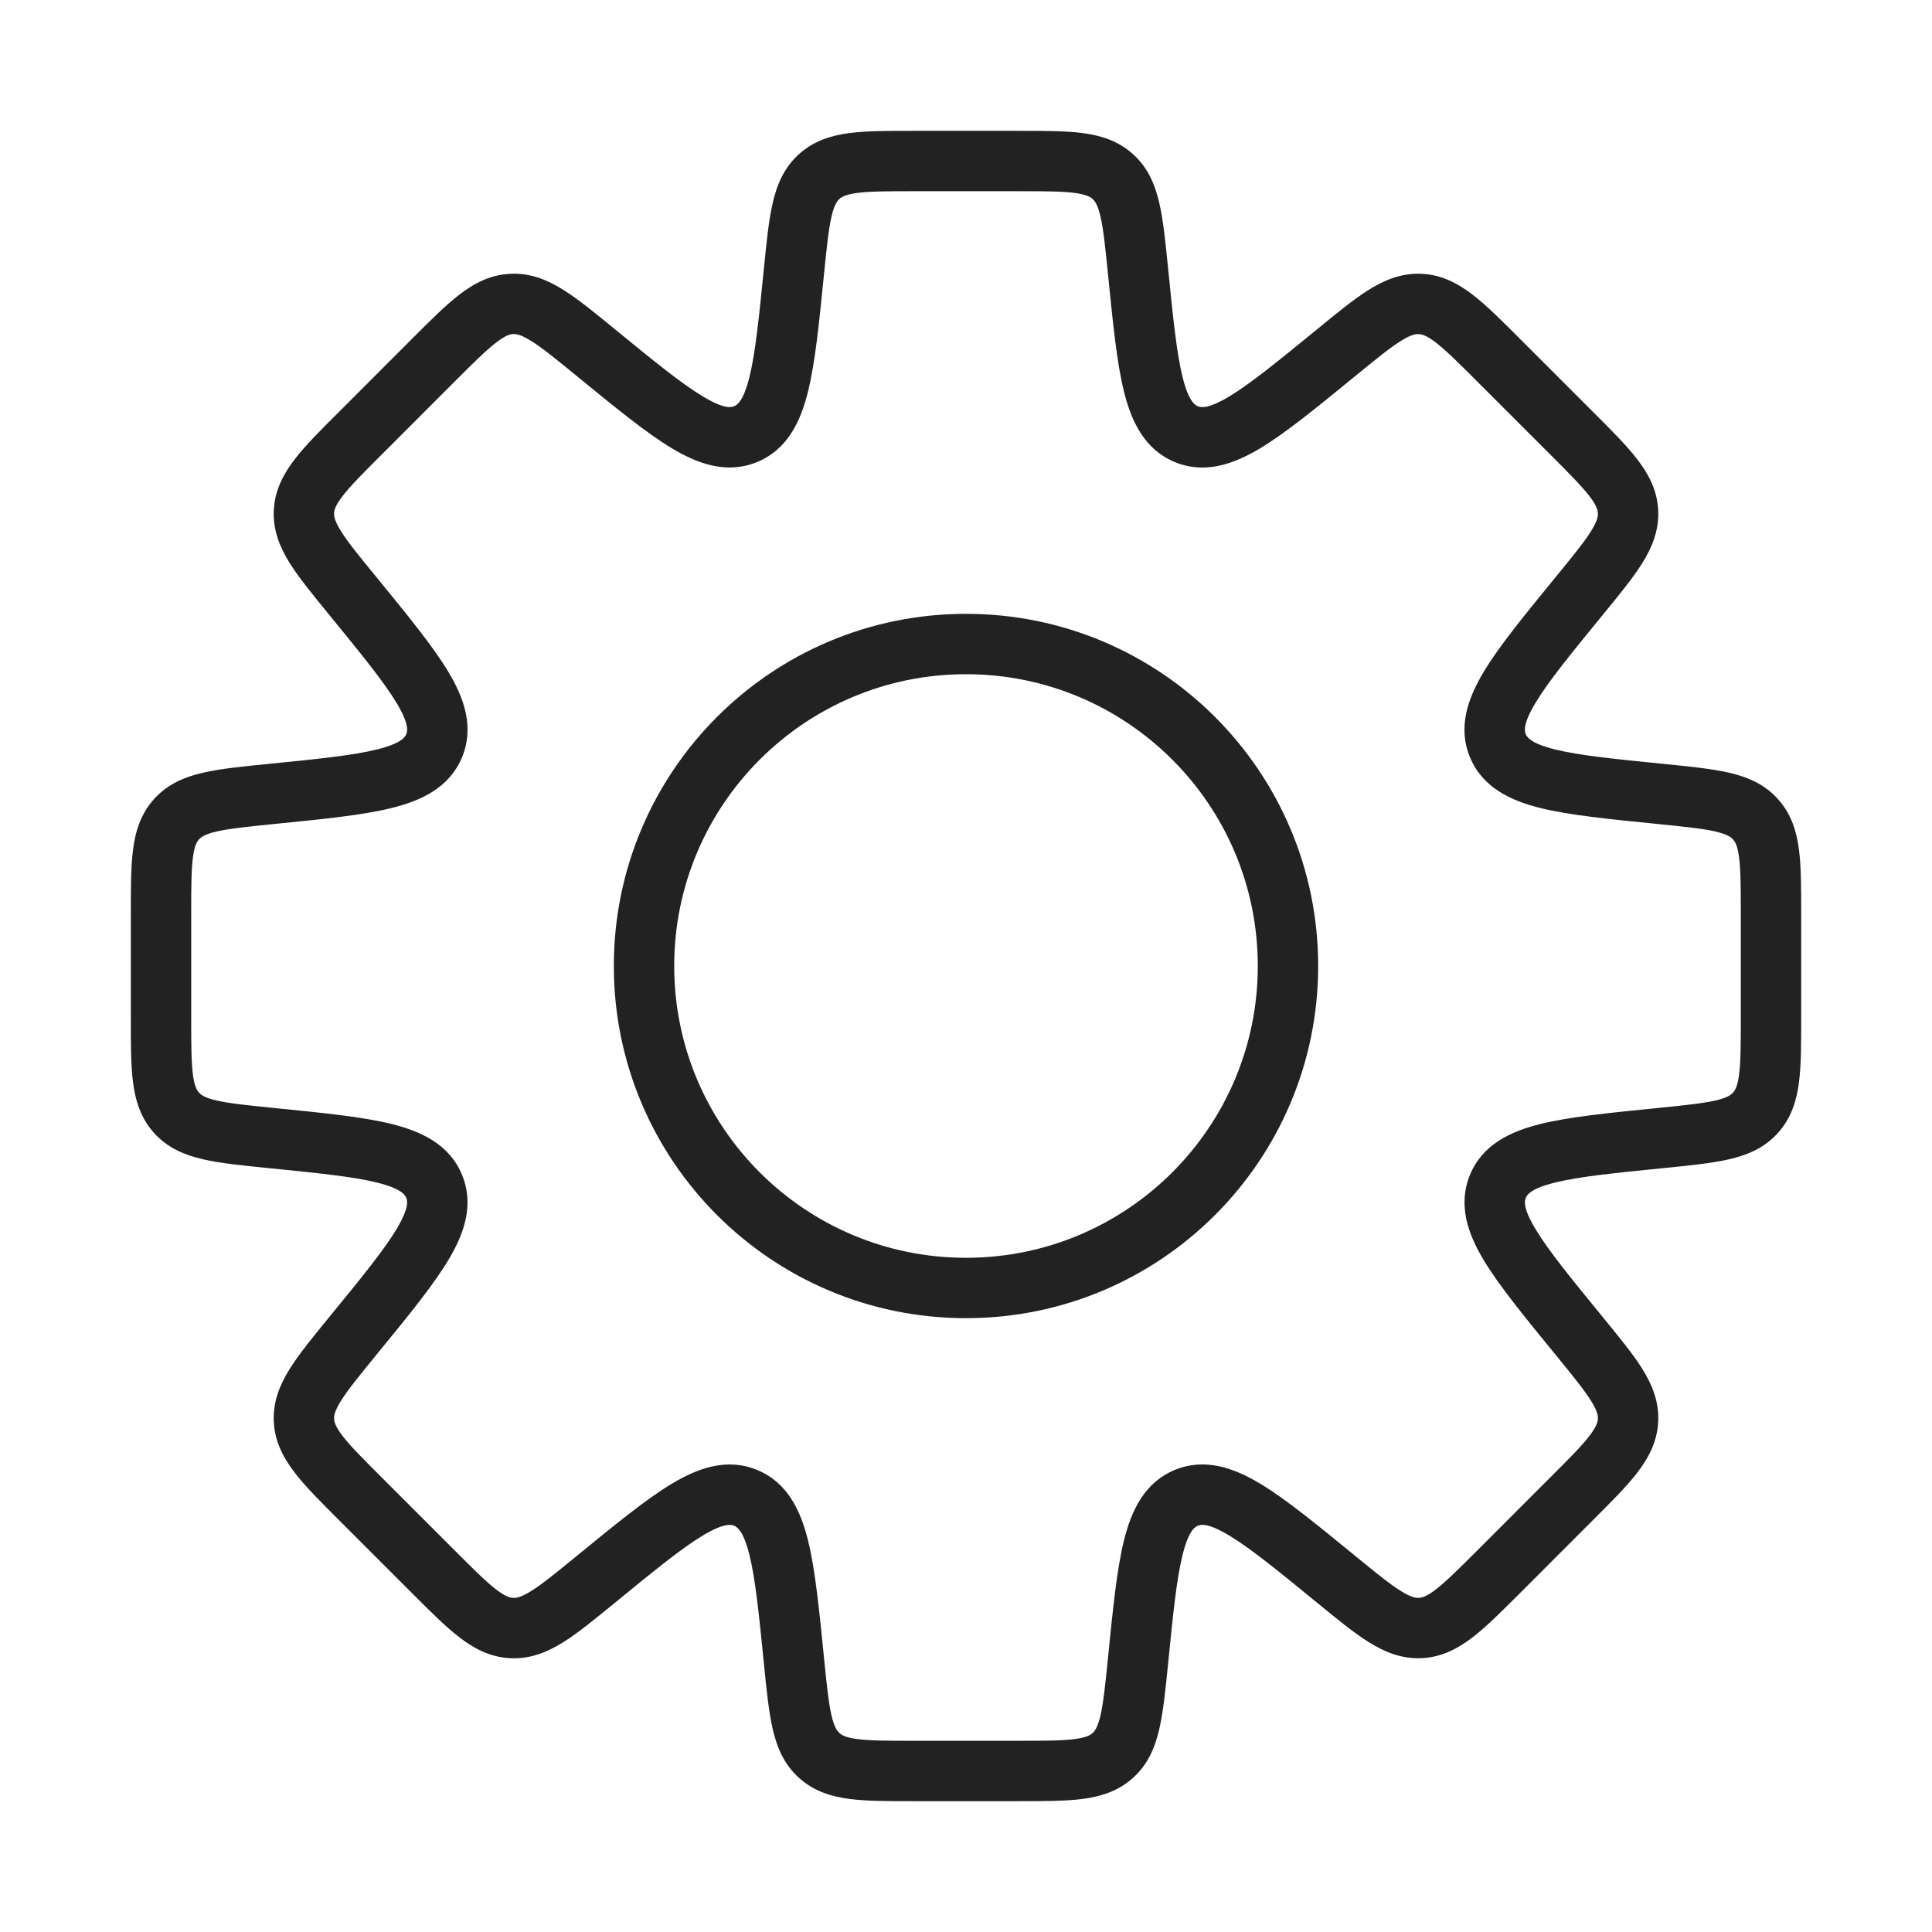 <svg width="32" height="32" viewBox="0 0 32 32" fill="none" xmlns="http://www.w3.org/2000/svg">
<path d="M18.848 4.482H18.348V4.507L18.351 4.532L18.848 4.482ZM18.848 4.482H19.348V4.457L19.346 4.432L18.848 4.482ZM22.131 5.842L22.447 6.229V6.229L22.131 5.842ZM24.822 5.966L24.469 6.32V6.32L24.822 5.966ZM26.034 7.178L26.387 6.824H26.387L26.034 7.178ZM26.965 8.475L27.465 8.45V8.45L26.965 8.475ZM26.158 9.869L25.771 9.553L25.771 9.553L26.158 9.869ZM27.518 13.152L27.468 13.649L27.518 13.152ZM29.075 13.567L29.445 13.232L29.445 13.232L29.075 13.567ZM29.075 18.433L29.445 18.768L29.075 18.433ZM27.518 18.848L27.468 18.351L27.518 18.848ZM24.81 19.649L24.348 19.458L24.81 19.649ZM26.159 22.13L25.772 22.447L25.787 22.466L25.805 22.484L26.159 22.13ZM26.159 22.13L26.546 21.814L26.53 21.794L26.512 21.777L26.159 22.13ZM23.525 26.965L23.55 27.464L23.55 27.464L23.525 26.965ZM22.131 26.158L21.814 26.545L22.131 26.158ZM18.848 27.518L18.351 27.468L18.848 27.518ZM18.433 29.075L18.768 29.445L18.768 29.445L18.433 29.075ZM13.567 29.075L13.232 29.445L13.232 29.445L13.567 29.075ZM13.152 27.518L13.649 27.468L13.152 27.518ZM12.351 24.809L12.542 24.348L12.542 24.348L12.351 24.809ZM9.869 26.159L10.186 26.546H10.186L9.869 26.159ZM8.475 26.965L8.45 27.465L8.45 27.465L8.475 26.965ZM7.178 26.034L6.824 26.387H6.824L7.178 26.034ZM5.966 24.822L6.32 24.469H6.32L5.966 24.822ZM5.841 22.131L6.228 22.447H6.228L5.841 22.131ZM4.482 18.848L4.532 18.351H4.532L4.482 18.848ZM2.925 18.433L2.554 18.768L2.554 18.768L2.925 18.433ZM2.667 16.857H2.167H2.667ZM2.667 15.143H2.167H2.667ZM2.925 13.567L2.554 13.232H2.554L2.925 13.567ZM4.482 13.152L4.432 12.654H4.432L4.482 13.152ZM5.842 9.869L5.442 10.169L5.448 10.178L5.455 10.186L5.842 9.869ZM5.842 9.869L6.242 9.569L6.235 9.561L6.229 9.552L5.842 9.869ZM5.966 7.177L5.613 6.824H5.613L5.966 7.177ZM7.178 5.966L7.531 6.319V6.319L7.178 5.966ZM9.869 5.841L10.186 5.454L9.869 5.841ZM13.152 4.482L13.649 4.532V4.532L13.152 4.482ZM13.567 2.925L13.232 2.555V2.555L13.567 2.925ZM18.433 2.925L18.097 3.296L18.097 3.296L18.433 2.925ZM19.348 4.482V4.482H18.348V4.482H19.348ZM19.84 6.729C19.791 6.708 19.688 6.648 19.588 6.249C19.489 5.851 19.43 5.275 19.346 4.432L18.351 4.532C18.432 5.341 18.497 6.006 18.618 6.492C18.739 6.976 18.954 7.444 19.458 7.653L19.84 6.729ZM21.814 5.455C21.158 5.991 20.709 6.357 20.358 6.568C20.005 6.779 19.89 6.749 19.84 6.729L19.458 7.653C19.961 7.861 20.444 7.682 20.872 7.425C21.302 7.167 21.817 6.744 22.447 6.229L21.814 5.455ZM23.55 4.535C23.215 4.519 22.932 4.637 22.671 4.8C22.421 4.957 22.14 5.188 21.814 5.455L22.447 6.229C22.794 5.945 23.018 5.763 23.201 5.648C23.372 5.541 23.45 5.531 23.5 5.534L23.55 4.535ZM25.176 5.613C24.881 5.318 24.627 5.062 24.395 4.884C24.152 4.696 23.884 4.552 23.55 4.535L23.5 5.534C23.551 5.537 23.627 5.554 23.784 5.675C23.953 5.806 24.155 6.006 24.469 6.32L25.176 5.613ZM26.387 6.824L25.176 5.613L24.469 6.32L25.68 7.531L26.387 6.824ZM27.465 8.45C27.448 8.116 27.304 7.848 27.116 7.605C26.938 7.373 26.682 7.119 26.387 6.824L25.68 7.531C25.994 7.845 26.194 8.047 26.325 8.216C26.446 8.373 26.463 8.449 26.466 8.5L27.465 8.45ZM26.545 10.186C26.812 9.86 27.044 9.579 27.2 9.329C27.363 9.068 27.481 8.785 27.465 8.45L26.466 8.5C26.468 8.55 26.459 8.627 26.352 8.799C26.237 8.982 26.055 9.206 25.771 9.553L26.545 10.186ZM25.271 12.16C25.251 12.11 25.221 11.995 25.432 11.642C25.643 11.291 26.009 10.842 26.545 10.186L25.771 9.553C25.256 10.183 24.832 10.698 24.575 11.128C24.318 11.556 24.139 12.039 24.347 12.542L25.271 12.16ZM27.568 12.654C26.724 12.57 26.149 12.511 25.751 12.412C25.352 12.312 25.292 12.209 25.271 12.16L24.347 12.542C24.556 13.046 25.024 13.261 25.508 13.382C25.994 13.503 26.659 13.568 27.468 13.649L27.568 12.654ZM29.445 13.232C29.221 12.983 28.937 12.867 28.636 12.798C28.349 12.732 27.987 12.696 27.568 12.654L27.468 13.649C27.914 13.694 28.201 13.724 28.412 13.772C28.609 13.818 28.67 13.866 28.704 13.903L29.445 13.232ZM29.833 15.143C29.833 14.727 29.834 14.366 29.797 14.076C29.758 13.772 29.67 13.479 29.445 13.232L28.704 13.903C28.738 13.941 28.78 14.007 28.805 14.204C28.832 14.415 28.833 14.7 28.833 15.143H29.833ZM29.833 16.857V15.143H28.833V16.857H29.833ZM29.445 18.768C29.67 18.521 29.758 18.228 29.797 17.924C29.834 17.634 29.833 17.273 29.833 16.857H28.833C28.833 17.3 28.832 17.585 28.805 17.796C28.78 17.994 28.738 18.059 28.704 18.097L29.445 18.768ZM27.568 19.346C27.987 19.304 28.349 19.268 28.636 19.202C28.937 19.133 29.221 19.017 29.445 18.768L28.704 18.097C28.67 18.134 28.609 18.183 28.412 18.228C28.201 18.276 27.914 18.306 27.468 18.351L27.568 19.346ZM25.272 19.84C25.292 19.791 25.352 19.688 25.751 19.588C26.149 19.489 26.725 19.43 27.568 19.346L27.468 18.351C26.659 18.432 25.995 18.497 25.509 18.618C25.024 18.739 24.556 18.954 24.348 19.458L25.272 19.84ZM26.546 21.814C26.009 21.158 25.644 20.709 25.433 20.358C25.221 20.005 25.251 19.89 25.272 19.84L24.348 19.458C24.14 19.961 24.318 20.444 24.575 20.872C24.833 21.301 25.256 21.817 25.772 22.447L26.546 21.814ZM26.512 21.777L26.512 21.777L25.805 22.484L25.805 22.484L26.512 21.777ZM27.465 23.549C27.482 23.215 27.363 22.932 27.2 22.67C27.044 22.421 26.812 22.14 26.546 21.814L25.772 22.447C26.055 22.794 26.237 23.017 26.352 23.201C26.459 23.372 26.469 23.449 26.466 23.5L27.465 23.549ZM26.387 25.175C26.682 24.881 26.938 24.626 27.116 24.395C27.304 24.152 27.448 23.883 27.465 23.549L26.466 23.5C26.463 23.551 26.446 23.626 26.325 23.784C26.195 23.953 25.994 24.155 25.68 24.468L26.387 25.175ZM25.176 26.387L26.387 25.175L25.68 24.468L24.469 25.68L25.176 26.387ZM23.55 27.464C23.884 27.448 24.152 27.303 24.395 27.116C24.627 26.937 24.881 26.681 25.176 26.387L24.469 25.68C24.155 25.993 23.953 26.194 23.785 26.324C23.627 26.446 23.551 26.463 23.5 26.465L23.55 27.464ZM21.814 26.545C22.14 26.812 22.421 27.043 22.671 27.199C22.932 27.362 23.215 27.481 23.55 27.464L23.5 26.465C23.45 26.468 23.372 26.458 23.201 26.351C23.018 26.237 22.794 26.055 22.447 25.771L21.814 26.545ZM19.84 25.271C19.89 25.25 20.005 25.22 20.358 25.432C20.709 25.643 21.158 26.008 21.814 26.545L22.447 25.771C21.817 25.256 21.302 24.832 20.872 24.574C20.444 24.317 19.961 24.139 19.458 24.347L19.84 25.271ZM19.346 27.568C19.43 26.724 19.489 26.148 19.588 25.75C19.688 25.351 19.791 25.291 19.84 25.271L19.458 24.347C18.954 24.555 18.739 25.023 18.618 25.508C18.497 25.994 18.432 26.658 18.351 27.468L19.346 27.568ZM18.768 29.445C19.017 29.221 19.133 28.937 19.202 28.636C19.268 28.349 19.304 27.987 19.346 27.568L18.351 27.468C18.306 27.914 18.276 28.201 18.228 28.412C18.182 28.609 18.134 28.67 18.097 28.704L18.768 29.445ZM16.857 29.833C17.273 29.833 17.634 29.834 17.924 29.797C18.228 29.758 18.52 29.67 18.768 29.445L18.097 28.704C18.059 28.738 17.993 28.78 17.796 28.805C17.585 28.832 17.3 28.833 16.857 28.833V29.833ZM15.143 29.833H16.857V28.833H15.143V29.833ZM13.232 29.445C13.479 29.67 13.772 29.758 14.076 29.797C14.366 29.834 14.727 29.833 15.143 29.833V28.833C14.7 28.833 14.415 28.832 14.204 28.805C14.007 28.78 13.941 28.738 13.903 28.704L13.232 29.445ZM12.654 27.568C12.696 27.987 12.732 28.349 12.798 28.636C12.867 28.937 12.983 29.221 13.232 29.445L13.903 28.704C13.866 28.67 13.818 28.609 13.772 28.412C13.724 28.201 13.694 27.914 13.649 27.468L12.654 27.568ZM12.16 25.271C12.209 25.292 12.312 25.352 12.412 25.751C12.511 26.149 12.57 26.724 12.654 27.568L13.649 27.468C13.568 26.659 13.503 25.994 13.382 25.509C13.261 25.024 13.046 24.556 12.542 24.348L12.16 25.271ZM10.186 26.546C10.842 26.009 11.291 25.643 11.642 25.432C11.995 25.221 12.11 25.251 12.16 25.271L12.542 24.348C12.039 24.139 11.556 24.318 11.128 24.575C10.698 24.833 10.183 25.256 9.553 25.771L10.186 26.546ZM8.45 27.465C8.785 27.482 9.068 27.363 9.329 27.2C9.579 27.044 9.86 26.812 10.186 26.546L9.553 25.771C9.206 26.055 8.982 26.237 8.799 26.352C8.627 26.459 8.55 26.469 8.5 26.466L8.45 27.465ZM6.824 26.387C7.119 26.682 7.373 26.938 7.605 27.116C7.847 27.304 8.116 27.448 8.45 27.465L8.5 26.466C8.448 26.463 8.373 26.446 8.215 26.325C8.047 26.195 7.845 25.994 7.531 25.68L6.824 26.387ZM5.613 25.176L6.824 26.387L7.531 25.68L6.32 24.469L5.613 25.176ZM4.535 23.55C4.552 23.884 4.696 24.152 4.884 24.395C5.062 24.627 5.318 24.881 5.613 25.176L6.32 24.469C6.006 24.155 5.805 23.953 5.675 23.785C5.554 23.627 5.536 23.552 5.534 23.5L4.535 23.55ZM5.454 21.814C5.188 22.14 4.956 22.421 4.8 22.671C4.637 22.932 4.518 23.215 4.535 23.55L5.534 23.5C5.531 23.45 5.541 23.373 5.648 23.201C5.763 23.018 5.945 22.794 6.228 22.447L5.454 21.814ZM6.729 19.84C6.749 19.89 6.779 20.005 6.568 20.358C6.357 20.709 5.991 21.158 5.454 21.814L6.228 22.447C6.744 21.817 7.167 21.302 7.425 20.872C7.682 20.444 7.861 19.961 7.652 19.458L6.729 19.84ZM4.432 19.346C5.275 19.43 5.851 19.489 6.249 19.588C6.648 19.688 6.708 19.791 6.729 19.84L7.652 19.458C7.444 18.954 6.976 18.739 6.491 18.618C6.006 18.497 5.341 18.432 4.532 18.351L4.432 19.346ZM2.554 18.768C2.779 19.017 3.063 19.133 3.364 19.202C3.651 19.268 4.013 19.304 4.432 19.346L4.532 18.351C4.086 18.306 3.799 18.276 3.588 18.228C3.391 18.183 3.33 18.134 3.296 18.097L2.554 18.768ZM2.167 16.857C2.167 17.273 2.166 17.634 2.203 17.924C2.242 18.228 2.33 18.521 2.554 18.768L3.296 18.097C3.261 18.059 3.22 17.994 3.195 17.796C3.168 17.585 3.167 17.3 3.167 16.857H2.167ZM2.167 15.143L2.167 16.857H3.167L3.167 15.143H2.167ZM2.554 13.232C2.33 13.479 2.242 13.772 2.203 14.076C2.166 14.366 2.167 14.727 2.167 15.143H3.167C3.167 14.7 3.168 14.415 3.195 14.204C3.22 14.007 3.261 13.941 3.296 13.903L2.554 13.232ZM4.432 12.654C4.013 12.696 3.651 12.732 3.364 12.798C3.063 12.867 2.779 12.983 2.554 13.232L3.296 13.903C3.33 13.866 3.391 13.818 3.588 13.772C3.799 13.724 4.086 13.694 4.532 13.649L4.432 12.654ZM6.729 12.16C6.709 12.209 6.648 12.312 6.249 12.412C5.852 12.511 5.276 12.57 4.432 12.654L4.532 13.649C5.342 13.568 6.006 13.503 6.492 13.382C6.977 13.261 7.445 13.046 7.653 12.542L6.729 12.16ZM5.455 10.186C5.991 10.842 6.357 11.291 6.568 11.642C6.78 11.995 6.75 12.11 6.729 12.16L7.653 12.542C7.861 12.039 7.683 11.556 7.426 11.128C7.168 10.698 6.744 10.182 6.229 9.552L5.455 10.186ZM5.442 10.169L5.442 10.169L6.242 9.569L6.242 9.569L5.442 10.169ZM4.535 8.449C4.518 8.784 4.637 9.067 4.8 9.329C4.957 9.578 5.188 9.859 5.455 10.186L6.229 9.552C5.945 9.206 5.763 8.982 5.648 8.798C5.541 8.627 5.531 8.549 5.534 8.499L4.535 8.449ZM5.613 6.824C5.318 7.118 5.062 7.372 4.884 7.604C4.696 7.847 4.552 8.116 4.535 8.449L5.534 8.499C5.536 8.448 5.554 8.372 5.675 8.215C5.806 8.046 6.006 7.844 6.32 7.531L5.613 6.824ZM6.824 5.612L5.613 6.824L6.32 7.531L7.531 6.319L6.824 5.612ZM8.45 4.535C8.116 4.551 7.847 4.696 7.605 4.883C7.373 5.062 7.119 5.317 6.824 5.612L7.531 6.319C7.845 6.006 8.047 5.805 8.216 5.675C8.373 5.553 8.449 5.536 8.5 5.533L8.45 4.535ZM10.186 5.454C9.86 5.187 9.579 4.956 9.329 4.8C9.068 4.636 8.785 4.518 8.45 4.535L8.5 5.533C8.55 5.531 8.627 5.54 8.799 5.648C8.982 5.762 9.206 5.944 9.553 6.228L10.186 5.454ZM12.16 6.728C12.11 6.749 11.995 6.779 11.643 6.567C11.291 6.356 10.842 5.991 10.186 5.454L9.553 6.228C10.183 6.743 10.698 7.167 11.128 7.425C11.556 7.682 12.039 7.86 12.542 7.652L12.16 6.728ZM12.654 4.432C12.57 5.275 12.511 5.851 12.412 6.249C12.312 6.647 12.209 6.708 12.16 6.728L12.542 7.652C13.046 7.444 13.261 6.976 13.382 6.491C13.503 6.005 13.568 5.341 13.649 4.532L12.654 4.432ZM13.232 2.555C12.983 2.779 12.867 3.063 12.798 3.364C12.732 3.651 12.696 4.013 12.654 4.432L13.649 4.532C13.694 4.086 13.724 3.799 13.772 3.588C13.818 3.391 13.866 3.33 13.903 3.296L13.232 2.555ZM15.143 2.167C14.727 2.167 14.366 2.166 14.076 2.203C13.772 2.242 13.479 2.33 13.232 2.555L13.903 3.296C13.941 3.262 14.007 3.22 14.204 3.195C14.415 3.168 14.7 3.167 15.143 3.167V2.167ZM16.857 2.167H15.143V3.167H16.857V2.167ZM18.768 2.555C18.52 2.33 18.228 2.242 17.924 2.203C17.634 2.166 17.273 2.167 16.857 2.167V3.167C17.3 3.167 17.585 3.168 17.796 3.195C17.993 3.22 18.059 3.262 18.097 3.296L18.768 2.555ZM19.346 4.432C19.304 4.013 19.268 3.651 19.202 3.364C19.133 3.063 19.017 2.779 18.768 2.555L18.097 3.296C18.134 3.33 18.182 3.391 18.228 3.588C18.276 3.799 18.306 4.086 18.351 4.532L19.346 4.432ZM20.833 16C20.833 18.669 18.669 20.833 16 20.833V21.833C19.222 21.833 21.833 19.222 21.833 16H20.833ZM16 11.167C18.669 11.167 20.833 13.331 20.833 16H21.833C21.833 12.778 19.222 10.167 16 10.167V11.167ZM11.167 16C11.167 13.331 13.331 11.167 16 11.167V10.167C12.778 10.167 10.167 12.778 10.167 16H11.167ZM16 20.833C13.331 20.833 11.167 18.669 11.167 16H10.167C10.167 19.222 12.778 21.833 16 21.833V20.833Z" fill="#222222"/>
</svg>
